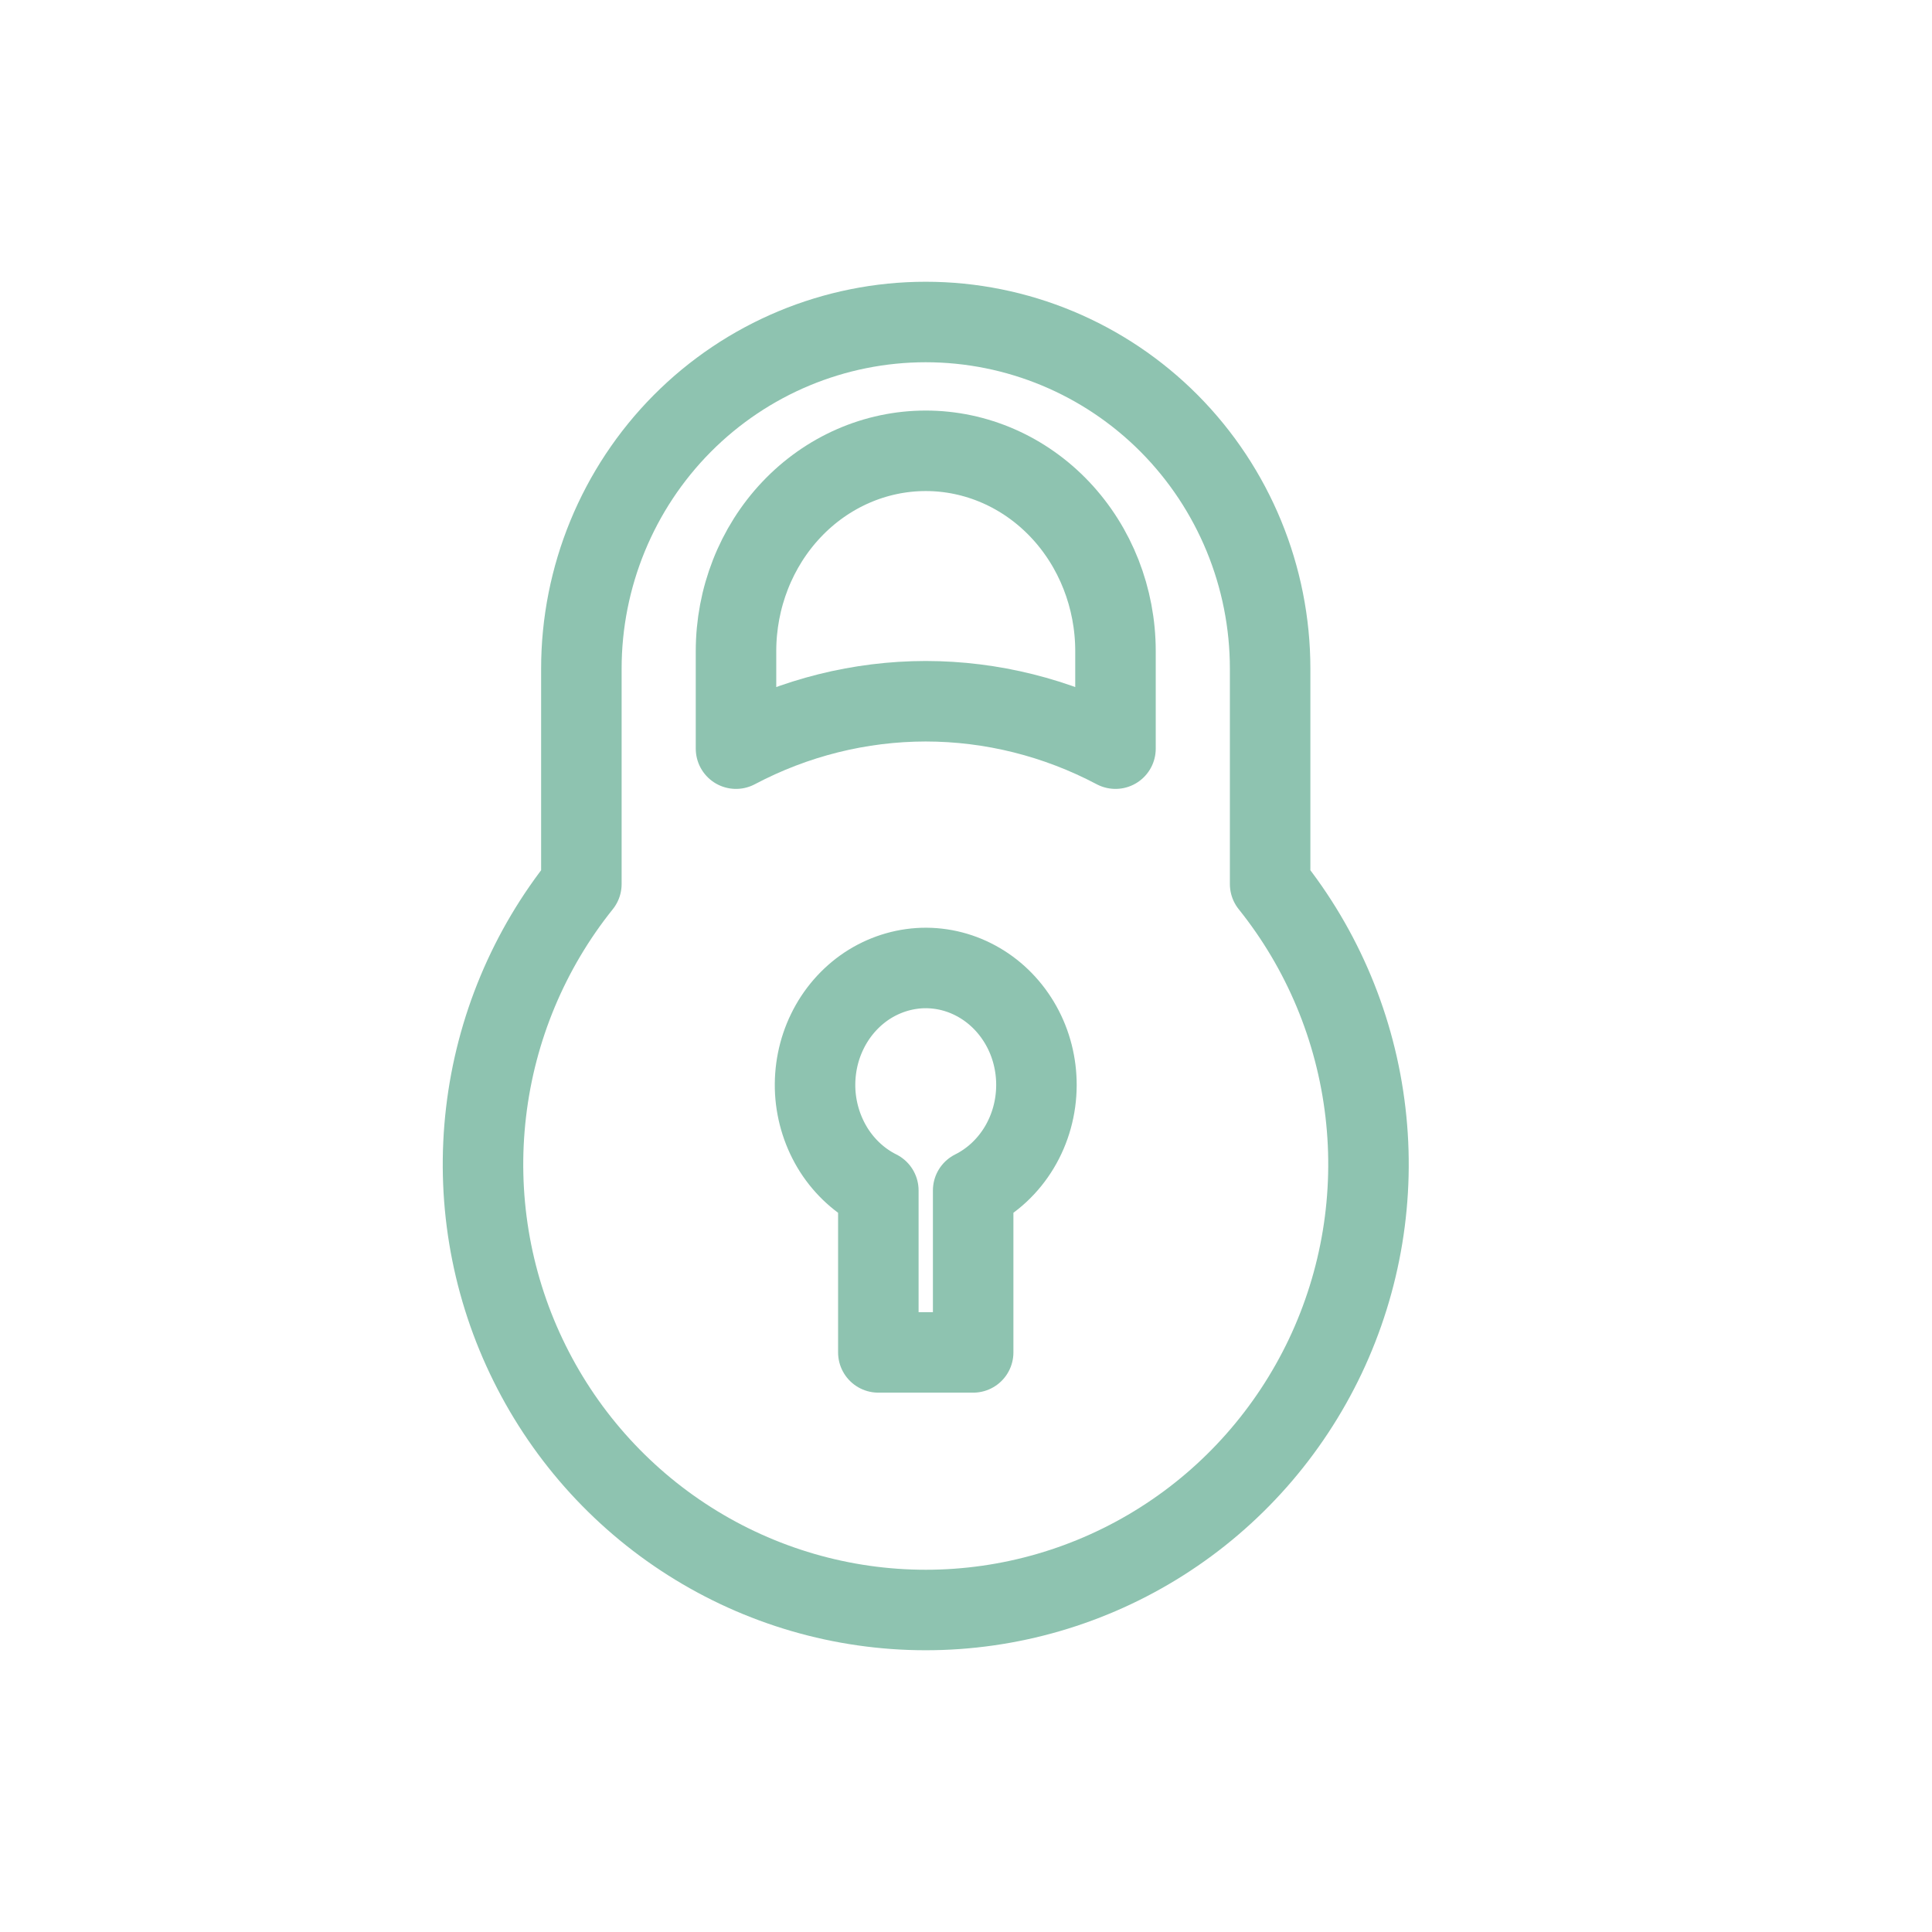 <svg width="24" height="24" viewBox="0 0 24 24" fill="none" xmlns="http://www.w3.org/2000/svg">
<path d="M15.778 10.982V8.307C15.778 7.165 15.327 6.069 14.525 5.261C13.723 4.454 12.634 4 11.5 4C10.366 4 9.277 4.454 8.475 5.261C7.673 6.069 7.222 7.165 7.222 8.307V10.982C6.57 11.795 6.159 12.778 6.038 13.816C5.916 14.854 6.089 15.906 6.537 16.849C6.984 17.792 7.688 18.589 8.566 19.146C9.445 19.704 10.462 20 11.5 20C12.538 20 13.555 19.704 14.434 19.146C15.312 18.589 16.015 17.792 16.463 16.849C16.91 15.906 17.084 14.854 16.962 13.816C16.841 12.778 16.43 11.795 15.778 10.982Z" stroke="#8EC3B0" stroke-linecap="round" stroke-linejoin="round"/>
<path d="M11.5 8.711C12.318 8.712 13.125 8.913 13.857 9.3V8.089C13.857 7.429 13.609 6.796 13.167 6.329C12.725 5.862 12.125 5.6 11.5 5.6C10.875 5.6 10.275 5.862 9.833 6.329C9.391 6.796 9.143 7.429 9.143 8.089V9.3C9.875 8.913 10.682 8.712 11.5 8.711ZM12.875 13.482C12.876 13.222 12.811 12.966 12.686 12.742C12.561 12.518 12.382 12.333 12.166 12.207C11.951 12.081 11.708 12.018 11.461 12.025C11.215 12.033 10.976 12.11 10.767 12.248C10.559 12.387 10.389 12.582 10.277 12.813C10.164 13.044 10.113 13.303 10.127 13.563C10.142 13.823 10.223 14.073 10.36 14.289C10.498 14.504 10.688 14.677 10.911 14.788V16.8H12.089V14.788C12.324 14.671 12.522 14.486 12.661 14.255C12.8 14.024 12.874 13.756 12.875 13.482Z" stroke="#8EC3B0" stroke-linecap="round" stroke-linejoin="round"/>
</svg>
